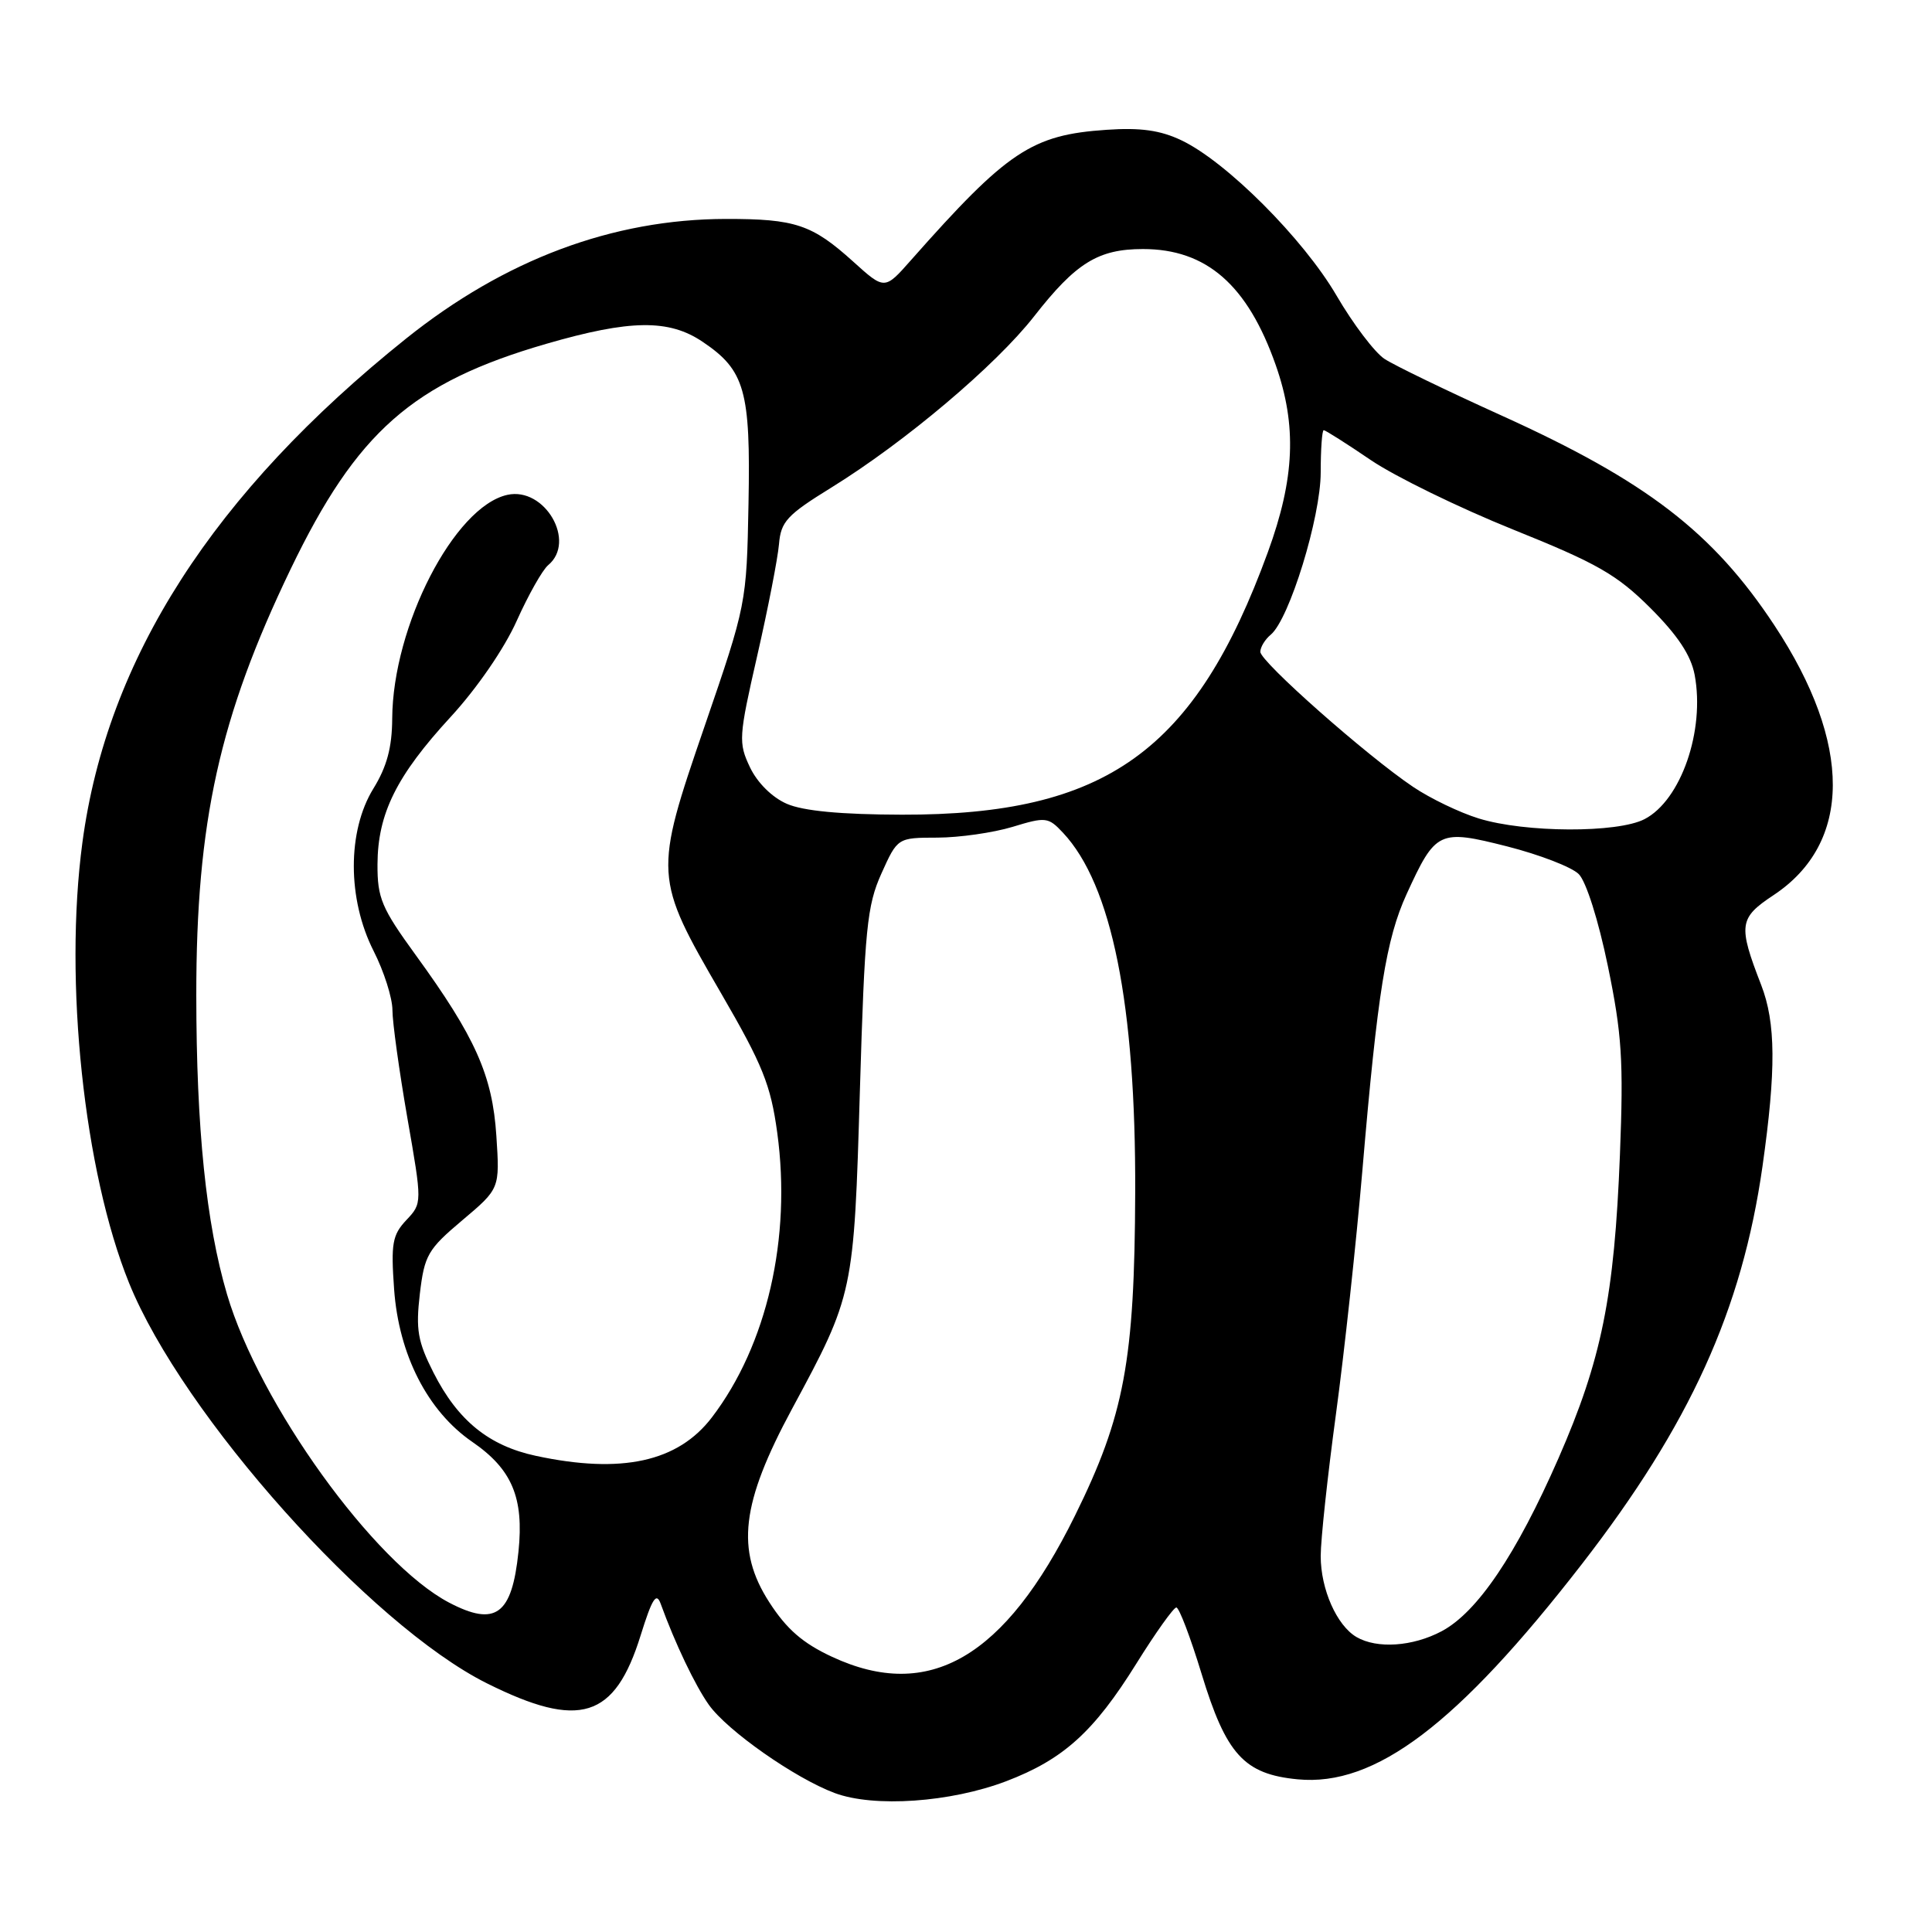 <?xml version="1.0" encoding="UTF-8" standalone="no"?>
<!DOCTYPE svg PUBLIC "-//W3C//DTD SVG 1.1//EN" "http://www.w3.org/Graphics/SVG/1.1/DTD/svg11.dtd" >
<svg xmlns="http://www.w3.org/2000/svg" xmlns:xlink="http://www.w3.org/1999/xlink" version="1.1" viewBox="0 0 256 256">
 <g >
 <path fill="currentColor"
d=" M 133.33 236.02 C 140.90 233.13 144.93 229.50 150.59 220.41 C 153.13 216.33 155.51 213.00 155.87 213.00 C 156.24 213.00 157.74 216.95 159.21 221.77 C 162.47 232.48 164.85 235.09 171.95 235.77 C 182.22 236.76 193.13 228.50 209.59 207.27 C 223.92 188.78 230.83 173.57 233.54 154.54 C 235.35 141.76 235.31 135.52 233.36 130.50 C 230.29 122.58 230.42 121.65 234.99 118.62 C 245.43 111.72 245.48 98.56 235.13 82.88 C 226.98 70.52 218.16 63.75 198.94 55.05 C 191.72 51.78 184.75 48.41 183.46 47.56 C 182.16 46.71 179.30 42.94 177.10 39.17 C 172.70 31.63 162.49 21.41 156.54 18.59 C 153.75 17.26 151.12 16.89 146.62 17.20 C 136.71 17.87 133.50 20.01 120.72 34.46 C 117.22 38.43 117.22 38.43 113.06 34.67 C 107.60 29.74 105.38 29.00 96.18 29.01 C 81.17 29.04 66.89 34.39 53.80 44.87 C 28.28 65.31 14.18 87.25 10.92 111.63 C 8.45 130.02 11.13 155.24 17.10 170.00 C 24.20 187.53 49.04 215.32 64.52 223.05 C 76.81 229.18 81.46 227.73 84.89 216.69 C 86.41 211.82 86.97 210.93 87.54 212.50 C 89.46 217.79 92.12 223.35 93.93 225.90 C 96.38 229.34 105.35 235.63 110.61 237.59 C 115.83 239.53 125.94 238.83 133.33 236.02 Z  M 110.26 219.54 C 106.36 217.73 104.23 215.87 101.93 212.30 C 97.47 205.38 98.20 199.20 104.95 186.68 C 113.11 171.55 113.15 171.38 113.94 144.50 C 114.58 123.05 114.88 120.00 116.79 115.75 C 118.93 111.00 118.93 111.00 124.21 110.99 C 127.12 110.98 131.59 110.34 134.15 109.57 C 138.57 108.22 138.90 108.26 140.85 110.34 C 147.32 117.23 150.51 133.11 150.42 158.00 C 150.34 180.31 148.99 187.57 142.43 200.85 C 133.14 219.68 123.09 225.51 110.26 219.54 Z  M 179.75 216.92 C 177.13 215.39 175.00 210.59 175.00 206.18 C 175.00 204.03 175.91 195.57 177.02 187.38 C 178.13 179.20 179.71 164.62 180.53 155.00 C 182.53 131.50 183.67 124.43 186.38 118.48 C 190.24 110.06 190.65 109.86 199.73 112.16 C 204.00 113.25 208.26 114.89 209.19 115.82 C 210.17 116.79 211.80 121.94 213.05 128.00 C 214.91 137.01 215.14 140.55 214.65 153.00 C 213.91 171.82 212.22 180.17 206.51 193.22 C 200.91 206.00 195.75 213.64 191.02 216.15 C 187.19 218.18 182.47 218.50 179.75 216.92 Z  M 59.50 212.35 C 49.57 207.13 34.36 186.02 30.08 171.50 C 27.31 162.10 26.02 149.51 26.01 131.88 C 26.00 108.91 29.07 95.03 38.51 75.41 C 47.28 57.21 54.66 50.70 72.38 45.56 C 83.49 42.34 88.63 42.27 93.10 45.29 C 98.71 49.06 99.47 51.76 99.18 66.77 C 98.93 79.97 98.90 80.11 93.37 96.21 C 86.61 115.88 86.63 116.25 95.54 131.60 C 101.07 141.13 102.12 143.74 102.99 150.10 C 104.89 164.04 101.63 178.24 94.33 187.81 C 89.83 193.71 82.36 195.34 71.02 192.91 C 64.77 191.57 60.66 188.23 57.44 181.88 C 55.35 177.75 55.08 176.19 55.63 171.45 C 56.24 166.31 56.68 165.55 61.26 161.69 C 66.23 157.50 66.23 157.50 65.77 150.50 C 65.25 142.48 62.98 137.41 55.07 126.53 C 50.56 120.32 50.00 119.00 50.02 114.53 C 50.05 107.81 52.53 102.80 59.71 95.00 C 63.21 91.20 66.84 85.91 68.47 82.26 C 70.01 78.83 71.88 75.52 72.63 74.89 C 76.41 71.76 72.19 64.48 67.23 65.57 C 60.20 67.12 52.04 82.96 51.97 95.22 C 51.95 99.04 51.26 101.60 49.47 104.50 C 46.01 110.13 46.02 119.13 49.50 126.00 C 50.88 128.71 52.00 132.24 52.00 133.85 C 52.00 135.45 52.89 141.86 53.97 148.09 C 55.95 159.43 55.95 159.43 53.84 161.67 C 51.99 163.64 51.79 164.78 52.22 170.81 C 52.84 179.52 56.66 186.98 62.57 191.05 C 67.85 194.68 69.44 198.45 68.70 205.60 C 67.84 213.99 65.66 215.58 59.50 212.35 Z  M 195.94 108.45 C 193.43 107.68 189.52 105.80 187.25 104.27 C 181.10 100.14 167.00 87.67 167.00 86.37 C 167.00 85.75 167.62 84.73 168.38 84.10 C 170.84 82.06 175.00 68.54 175.00 62.59 C 175.00 59.52 175.18 57.00 175.40 57.00 C 175.62 57.00 178.43 58.78 181.65 60.97 C 184.87 63.15 193.35 67.29 200.50 70.17 C 211.65 74.65 214.24 76.14 218.68 80.56 C 222.31 84.19 224.06 86.83 224.55 89.42 C 225.94 96.81 222.73 106.05 217.91 108.54 C 214.32 110.40 202.09 110.35 195.94 108.45 Z  M 104.26 106.51 C 102.32 105.67 100.36 103.73 99.38 101.68 C 97.83 98.41 97.87 97.69 100.34 86.87 C 101.77 80.62 103.06 73.97 103.22 72.11 C 103.47 69.11 104.27 68.24 110.15 64.61 C 119.91 58.58 131.93 48.43 137.03 41.91 C 142.57 34.82 145.52 33.00 151.45 33.00 C 159.87 33.00 165.31 37.76 169.04 48.37 C 171.86 56.40 171.57 63.38 168.00 73.16 C 158.37 99.55 146.57 108.01 119.50 107.95 C 111.43 107.93 106.44 107.46 104.26 106.51 Z "/>
</g>
</svg>